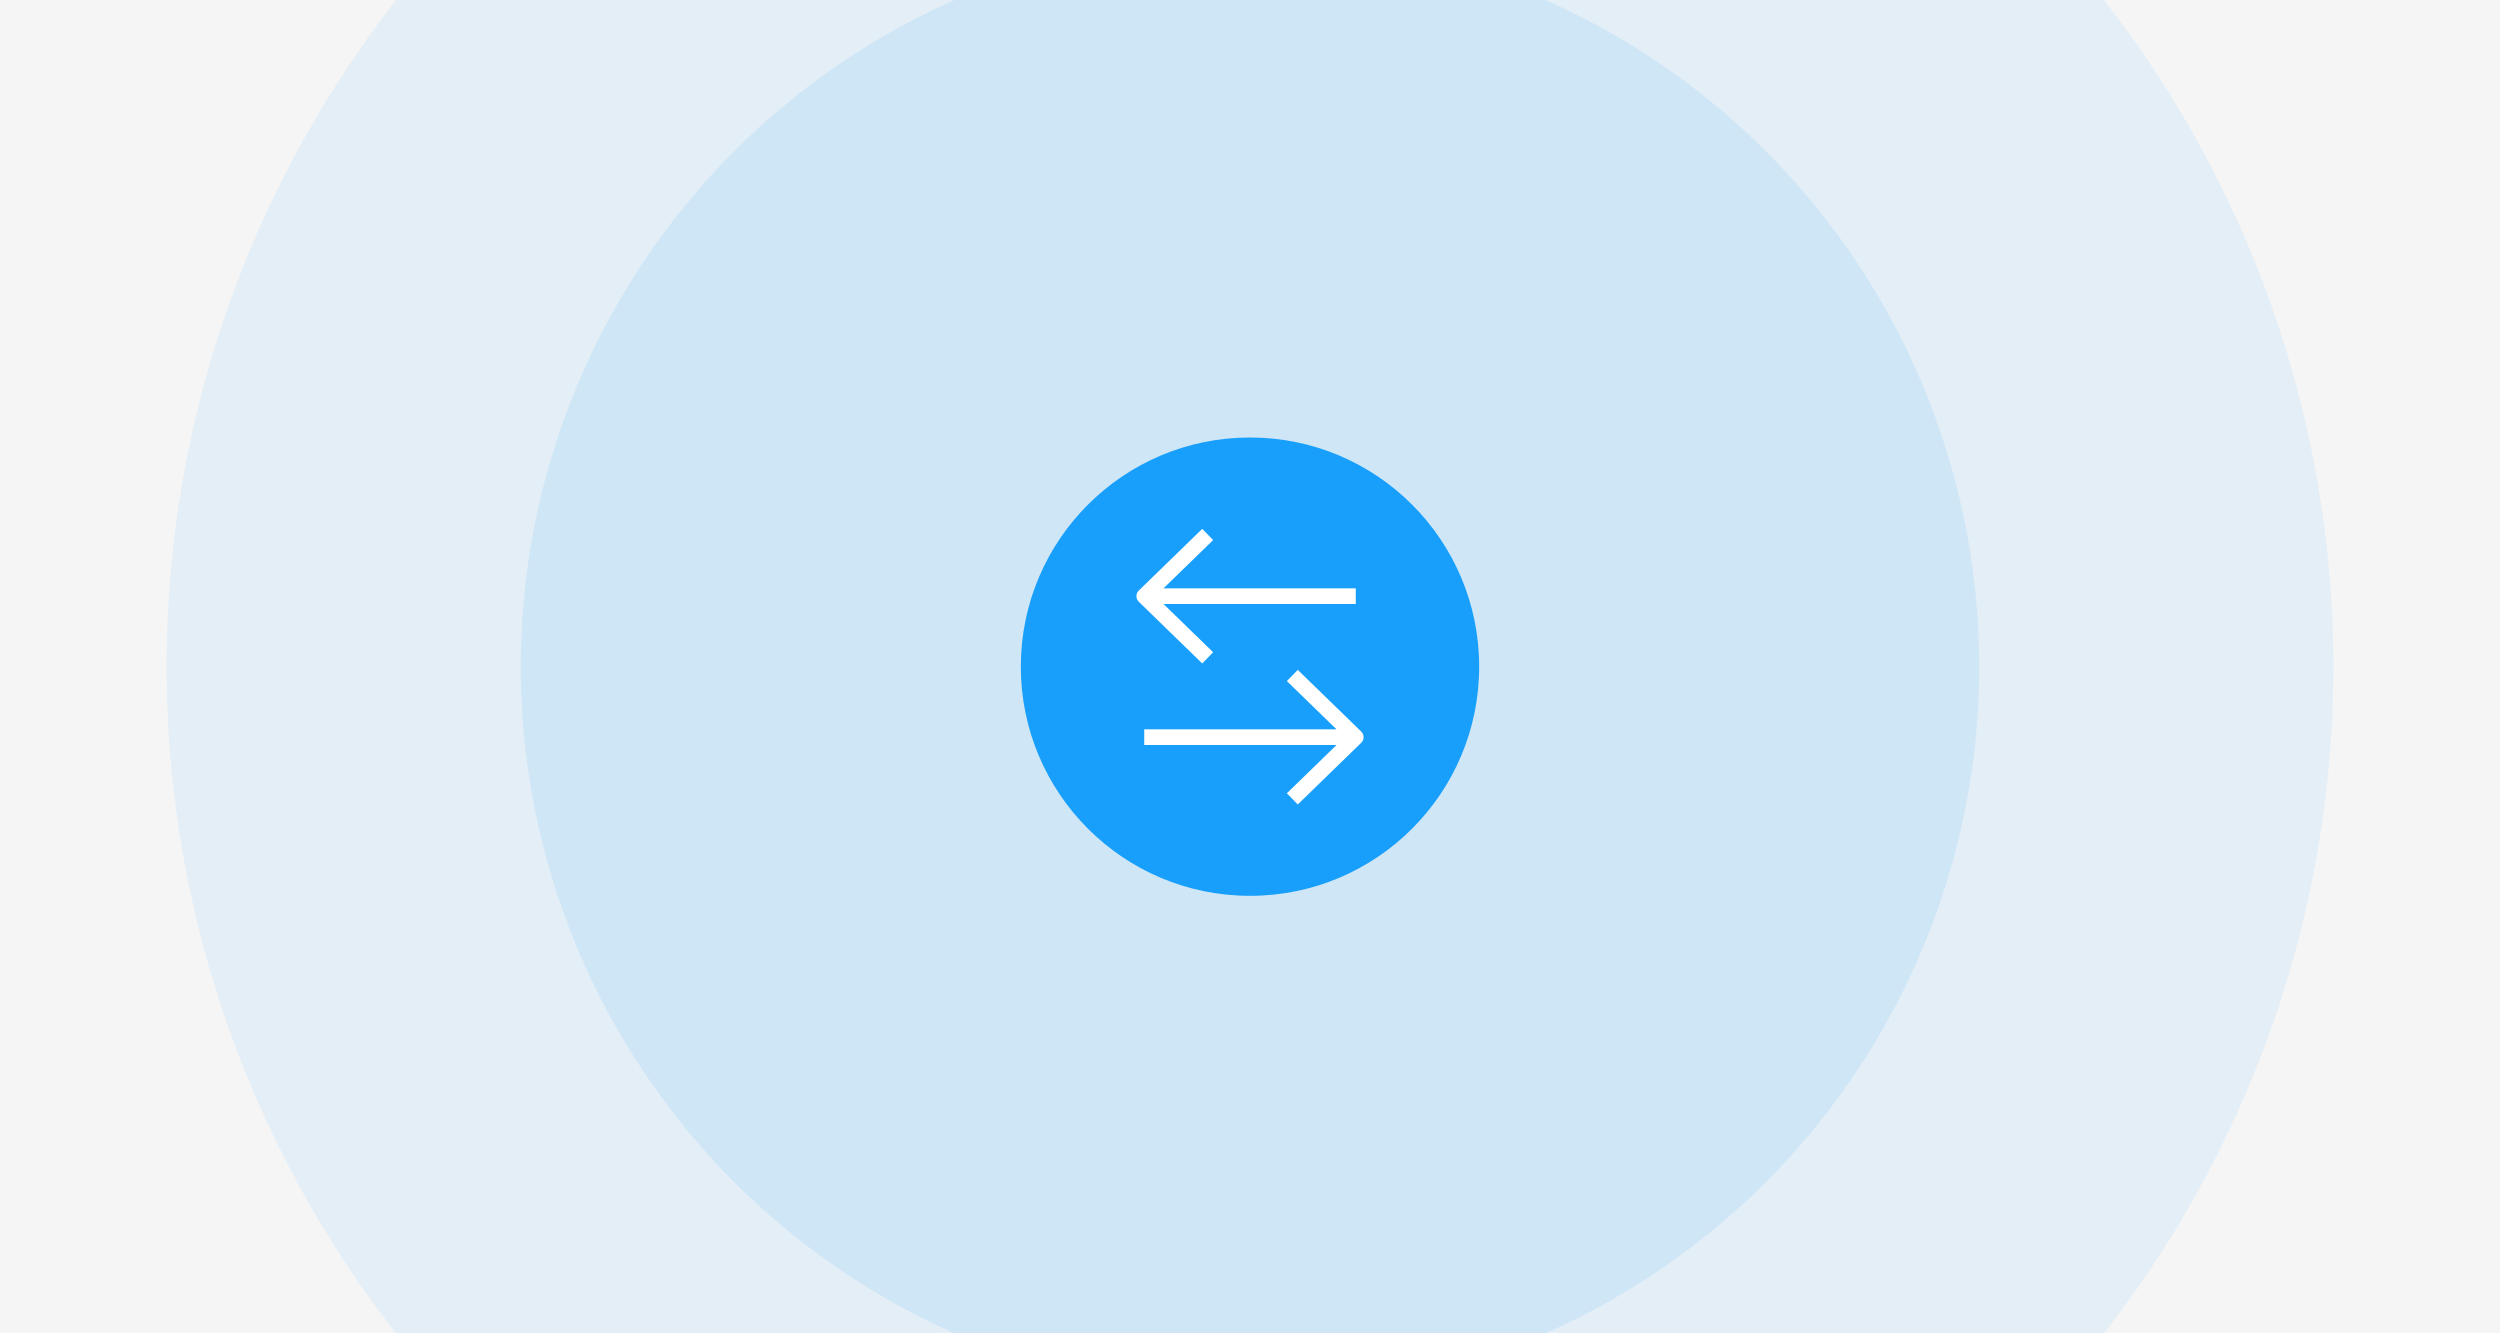 <svg xmlns="http://www.w3.org/2000/svg" width="240" height="128" fill="none" viewBox="0 0 240 128"><rect x="0" y="0" width="240" height="128" fill="#333333" stroke="none"/><g clip-path="url(#clip0)"><rect width="240" height="128" fill="#F5F5F5"/><circle cx="120" cy="64" r="104" fill="#189FFB" opacity=".08"/><circle cx="120" cy="64" r="70" fill="#189FFB" opacity=".1"/><circle cx="120" cy="64" r="22" fill="#189FFB"/><path fill="#fff" d="M109.846 57.231L109.323 56.693C109.178 56.834 109.096 57.028 109.096 57.231C109.096 57.433 109.178 57.627 109.323 57.769L109.846 57.231ZM110.369 57.769L116.461 51.846L115.416 50.77L109.323 56.693L110.369 57.769ZM109.323 57.769L115.416 63.692L116.461 62.616L110.369 56.693L109.323 57.769ZM109.846 57.981H130.154V56.481H109.846V57.981Z"/><path fill="#fff" d="M130.154 70.769L130.677 70.231C130.822 70.373 130.904 70.567 130.904 70.769C130.904 70.972 130.822 71.166 130.677 71.307L130.154 70.769ZM129.631 71.307L123.539 65.384L124.584 64.308L130.677 70.231L129.631 71.307ZM130.677 71.307L124.584 77.23L123.539 76.155L129.631 70.231L130.677 71.307ZM130.154 71.519H109.846V70.019H130.154V71.519Z"/></g><defs><clipPath id="clip0"><rect width="240" height="128" fill="#fff"/></clipPath></defs></svg>